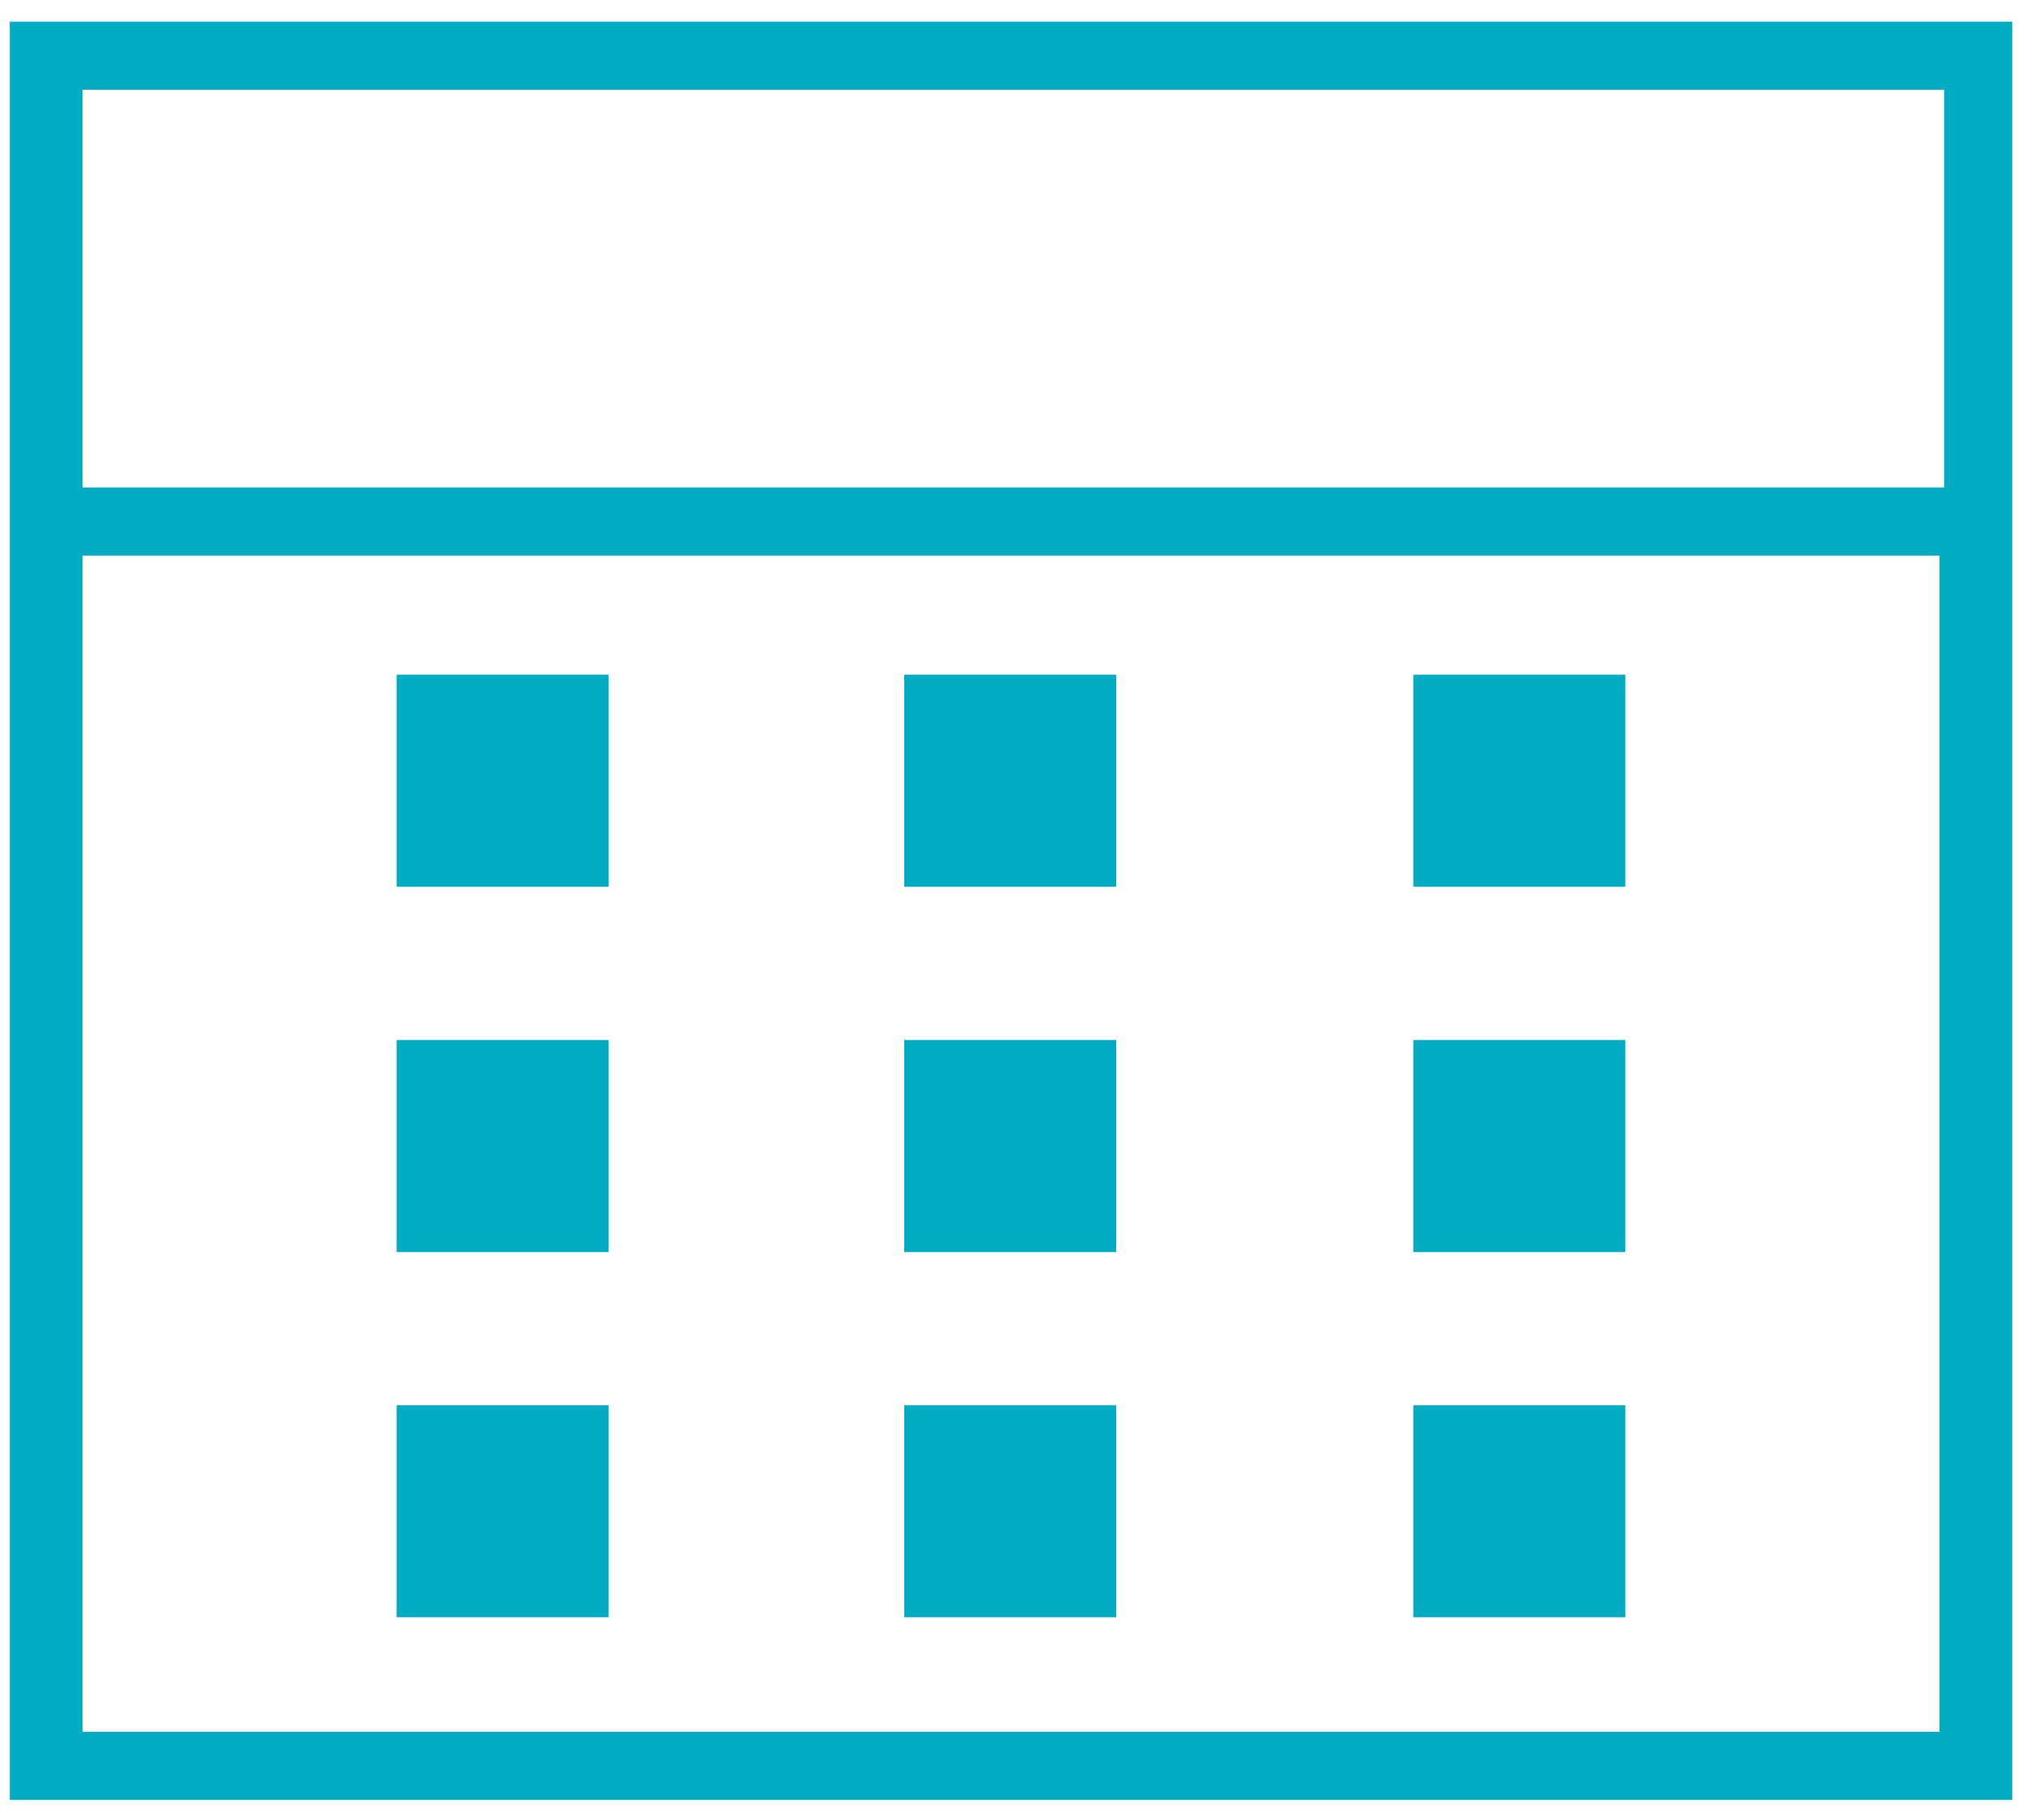 <?xml version="1.0" encoding="UTF-8"?>
<svg width="60px" height="54px" viewBox="0 0 60 54" version="1.1" xmlns="http://www.w3.org/2000/svg" xmlns:xlink="http://www.w3.org/1999/xlink">
    <!-- Generator: Sketch 51.1 (57501) - http://www.bohemiancoding.com/sketch -->
    <title>icones_finais-29</title>
    <desc>Created with Sketch.</desc>
    <defs></defs>
    <g id="help-center" stroke="none" stroke-width="1" fill="none" fill-rule="evenodd">
        <g id="Help-center-login" transform="translate(-930, -942)" fill="#00ACC1" fill-rule="nonzero">
            <g id="Group-4" transform="translate(0, 673)">
                <g id="icones_finais-29" transform="translate(930, 269)">
                    <path d="M0.291,0.643 L0.291,53.403 L59.709,53.403 L59.709,0.643 L0.291,0.643 Z M57.689,2.663 L57.689,14.464 L2.449,14.464 L2.449,2.663 L57.689,2.663 Z M2.449,51.383 L2.449,16.485 L57.551,16.485 L57.551,51.383 L2.449,51.383 Z" id="Shape"></path>
                    <rect id="Rectangle-path" x="11.77" y="20.02" width="6.291" height="6.291"></rect>
                    <rect id="Rectangle-path" x="26.832" y="20.02" width="6.291" height="6.291"></rect>
                    <rect id="Rectangle-path" x="41.939" y="20.02" width="6.291" height="6.291"></rect>
                    <rect id="Rectangle-path" x="11.77" y="30.857" width="6.291" height="6.291"></rect>
                    <rect id="Rectangle-path" x="26.832" y="30.857" width="6.291" height="6.291"></rect>
                    <rect id="Rectangle-path" x="41.939" y="30.857" width="6.291" height="6.291"></rect>
                    <rect id="Rectangle-path" x="11.77" y="41.694" width="6.291" height="6.291"></rect>
                    <rect id="Rectangle-path" x="26.832" y="41.694" width="6.291" height="6.291"></rect>
                    <rect id="Rectangle-path" x="41.939" y="41.694" width="6.291" height="6.291"></rect>
                </g>
            </g>
        </g>
    </g>
</svg>